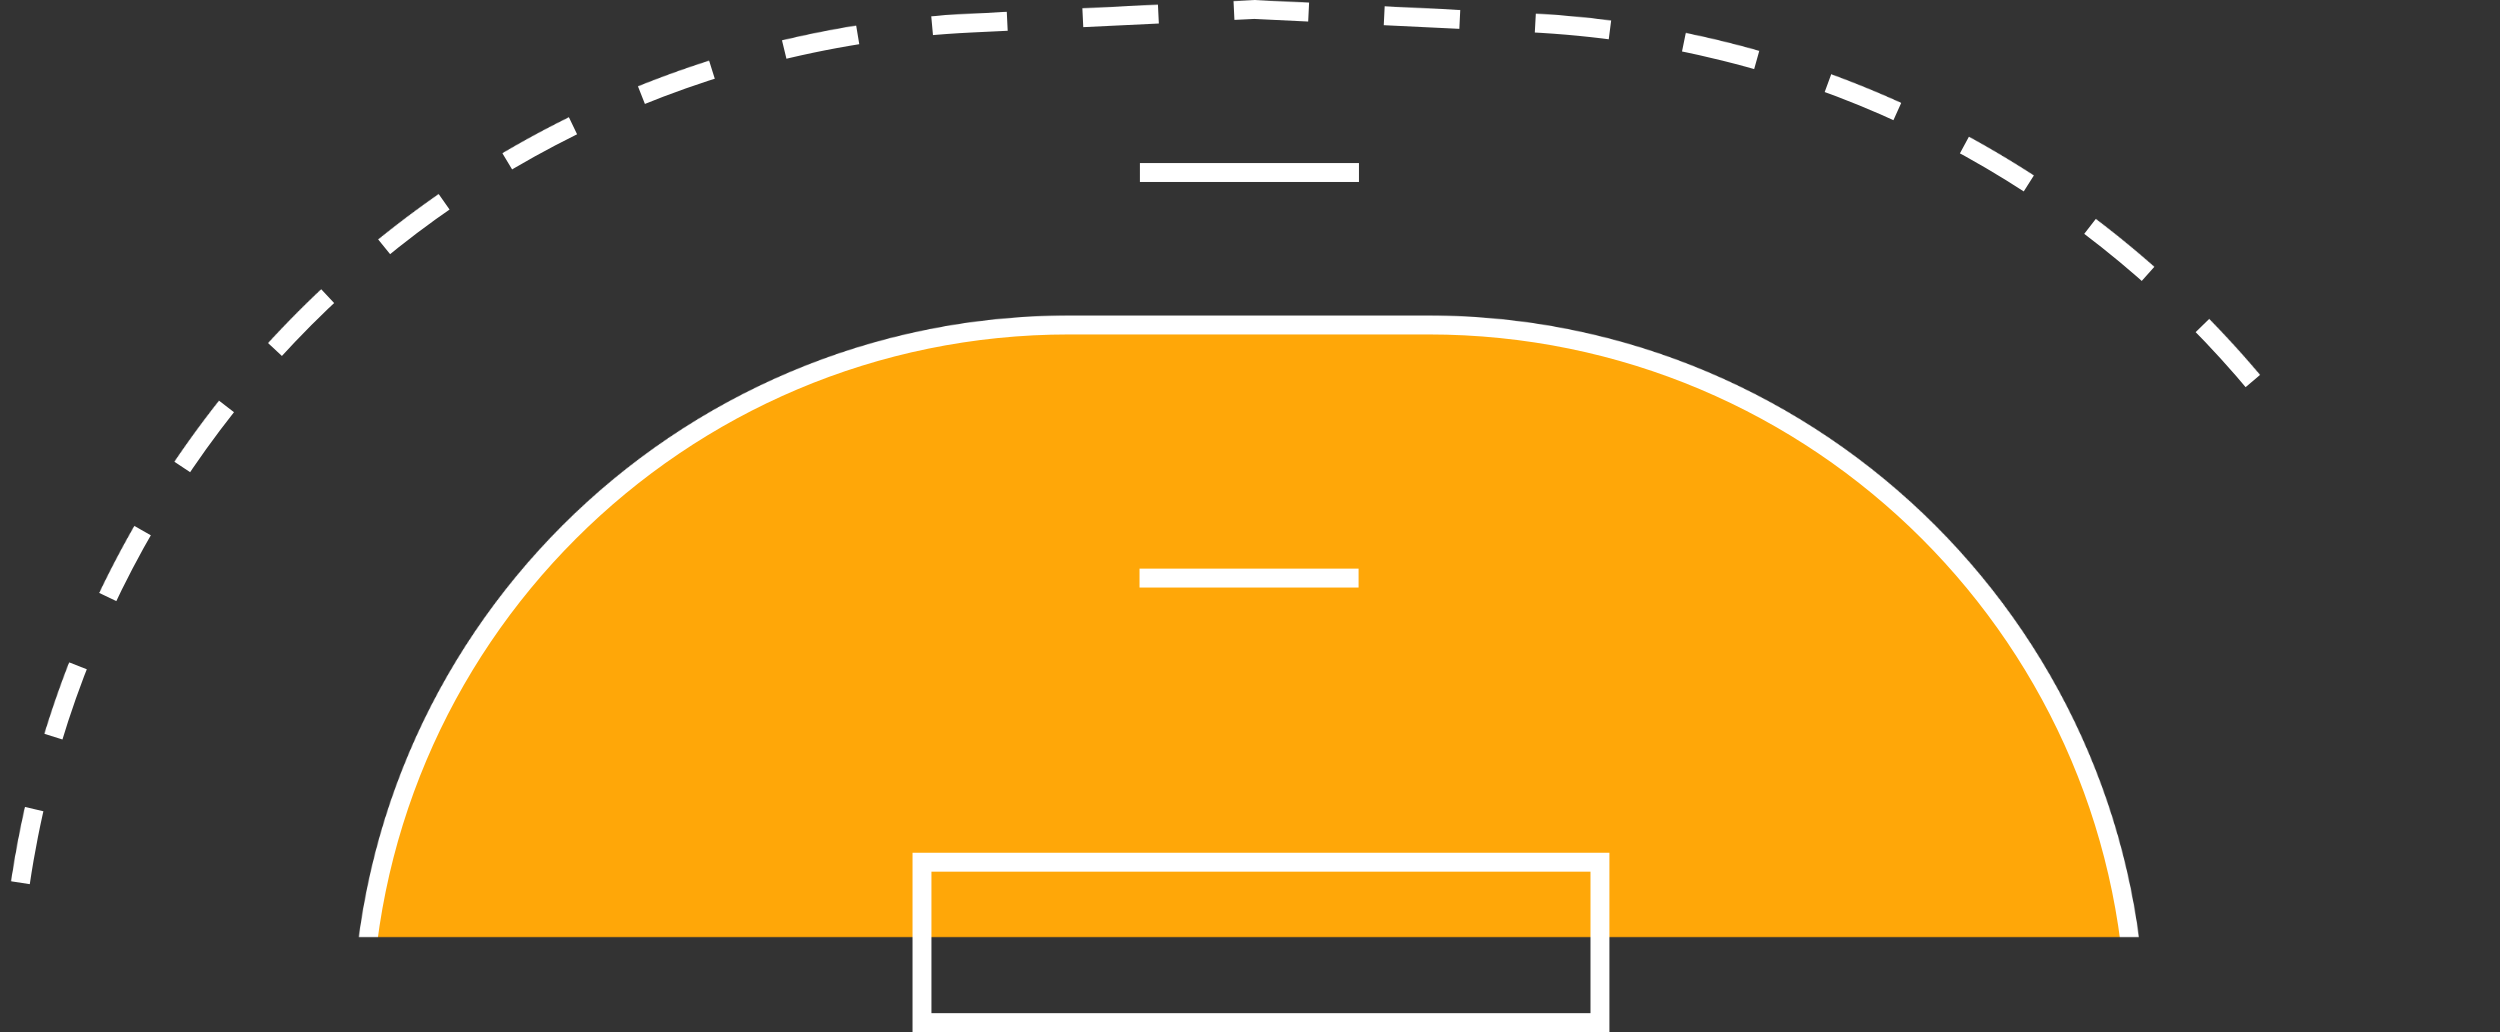 <svg width="3304" height="1364" viewBox="0 0 3304 1364" fill="none" xmlns="http://www.w3.org/2000/svg">
<rect x="0" y="0" width="3304" height="1364" fill="#333333" stroke="none"/>
<mask id="path-1-inside-1_2822_96" fill="white">
<path d="M466 1364C466 840.986 889.986 417 1413 417H1888C2411.01 417 2835 840.986 2835 1364H466Z"/>
</mask>
<path d="M466 1364C466 840.986 889.986 417 1413 417H1888C2411.01 417 2835 840.986 2835 1364H466Z" fill="#FFA708" stroke="white" stroke-width="50" mask="url(#path-1-inside-1_2822_96)"/>
<mask id="path-2-inside-2_2822_96" fill="white">
<path d="M0 1364C0 644.861 564.683 52.438 1283 17.975L1657.66 0L2021.02 17.553C2739.39 52.255 3304 644.796 3304 1364H0Z"/>
</mask>
<path d="M0 1364C0 644.861 564.683 52.438 1283 17.975L1657.66 0L2021.02 17.553C2739.39 52.255 3304 644.796 3304 1364H0Z" stroke="white" stroke-width="50" stroke-dasharray="100 100" mask="url(#path-2-inside-2_2822_96)"/>
<path d="M1506.5 228H1796" stroke="white" stroke-width="25"/>
<path d="M1506 764H1795.5" stroke="white" stroke-width="25"/>
<rect x="1218.5" y="1139.5" width="896" height="212" stroke="white" stroke-width="25"/>
</svg>
